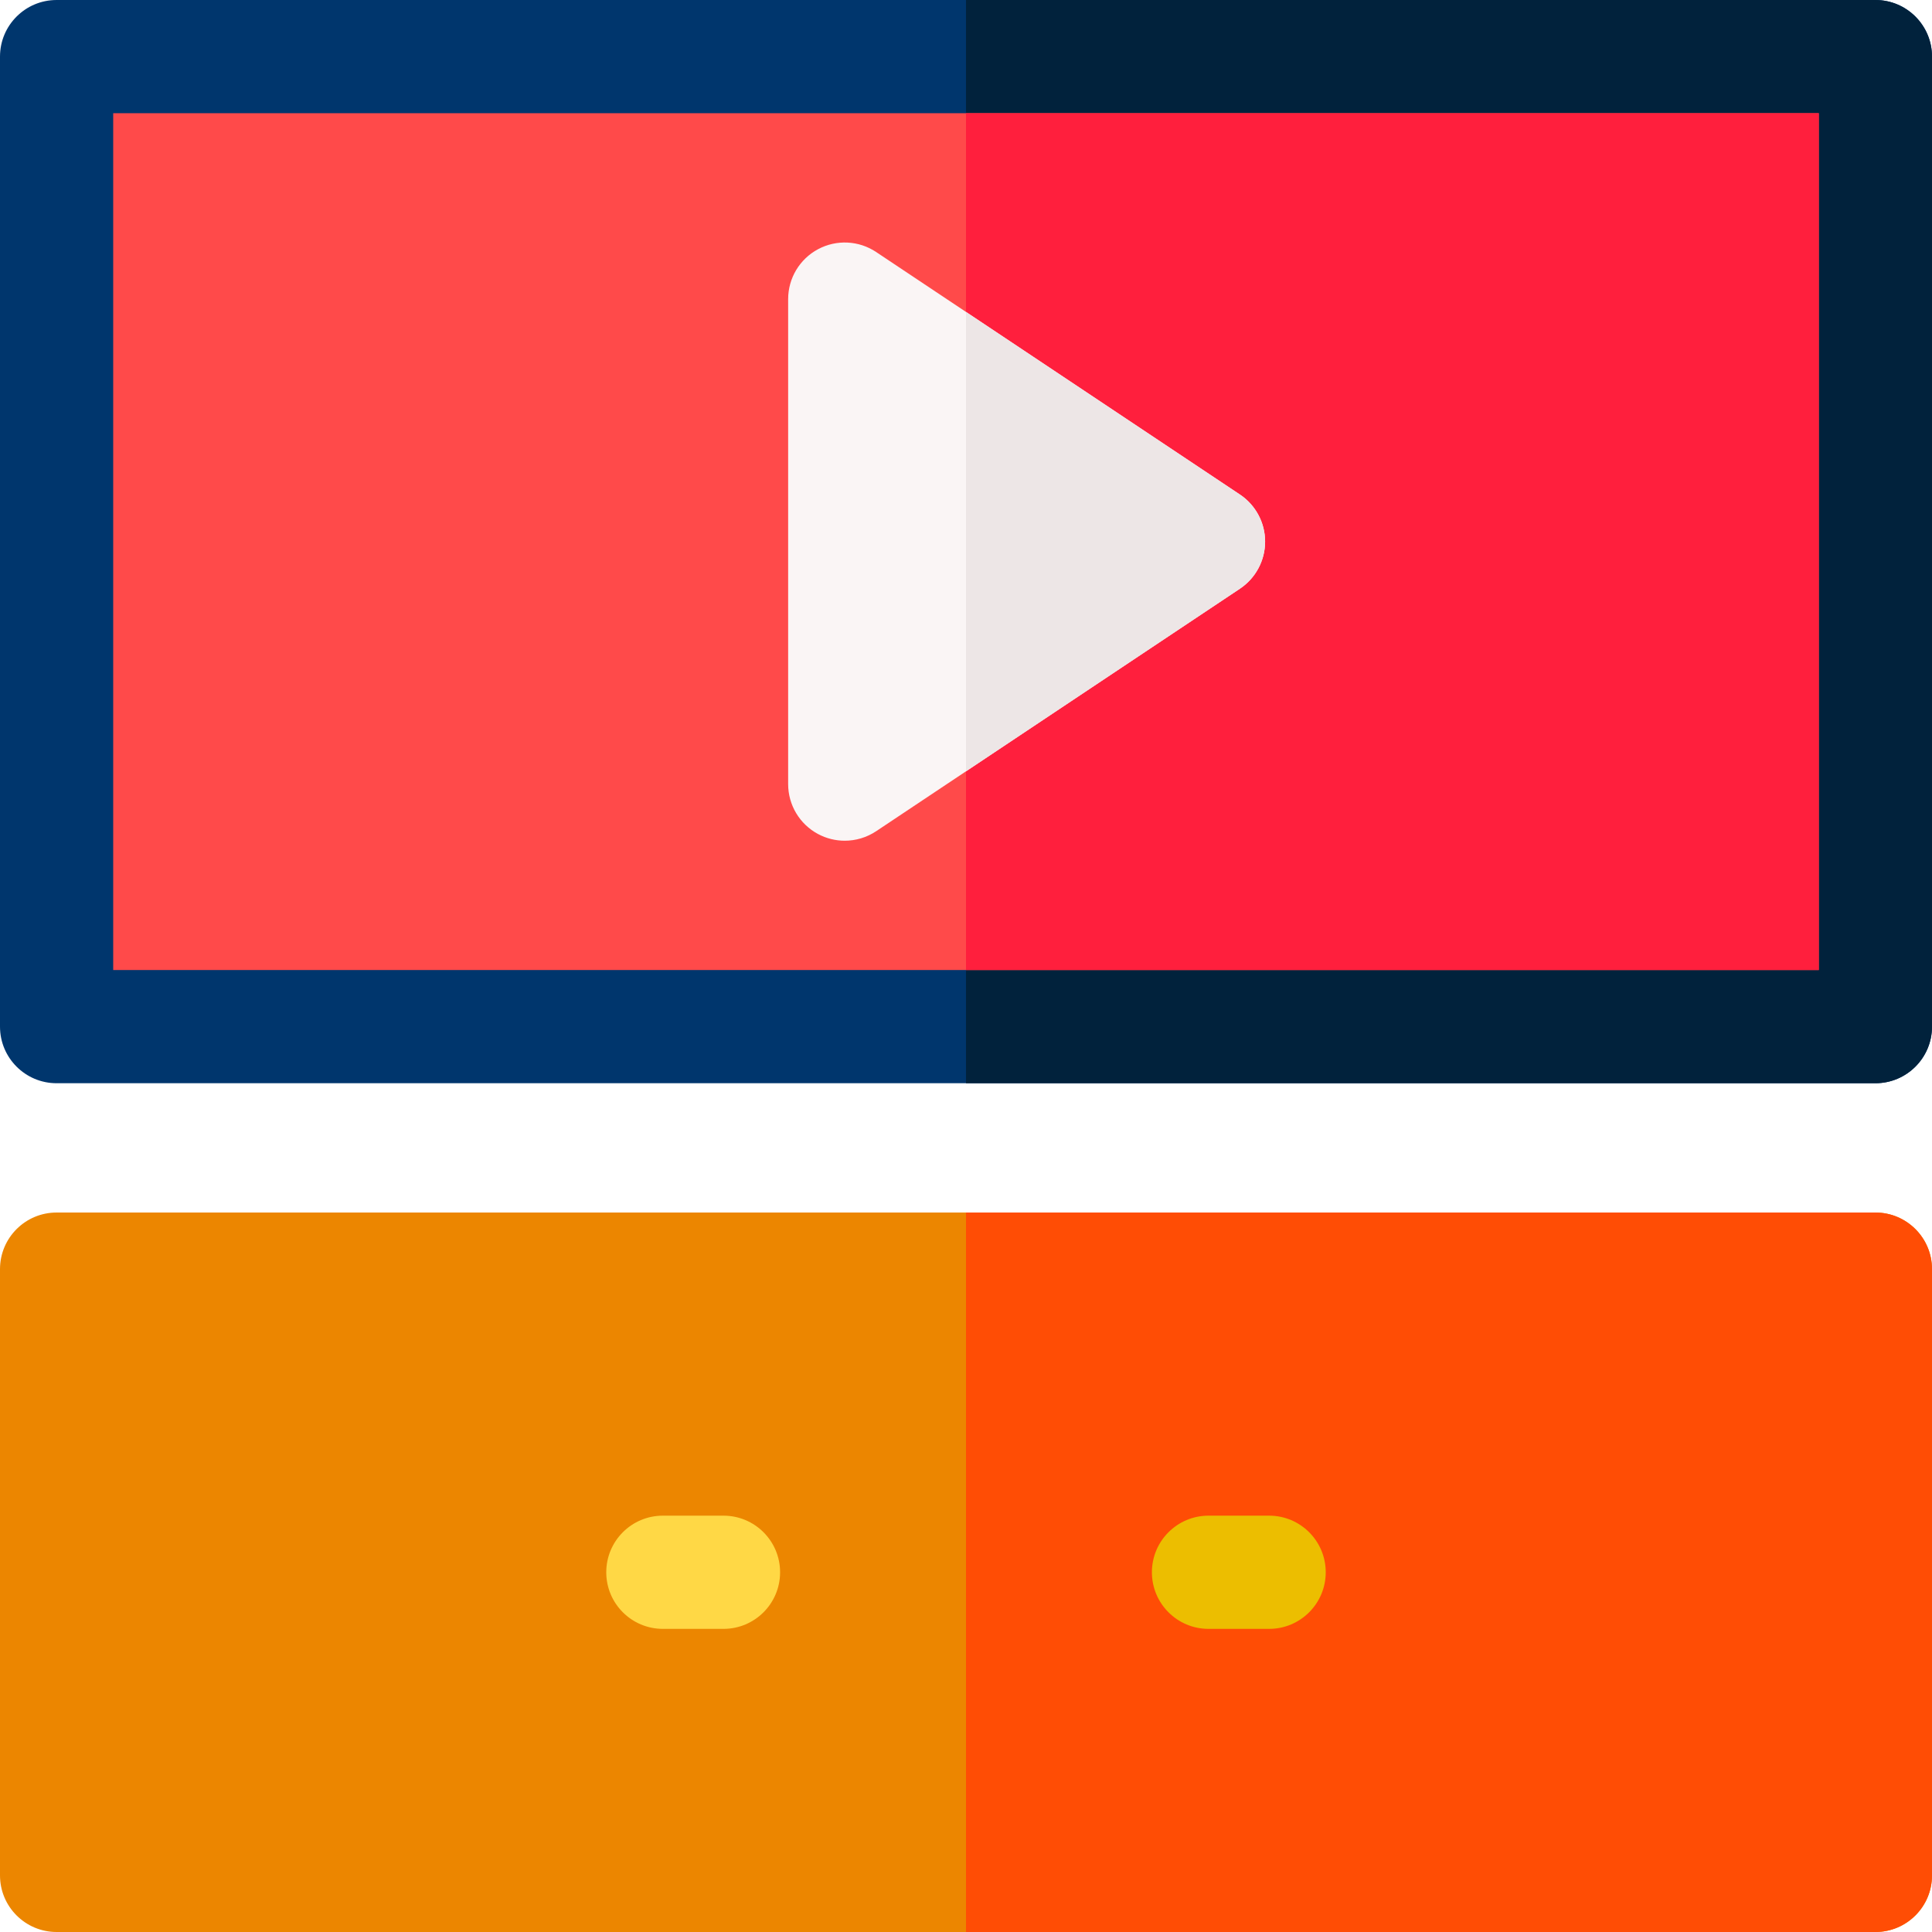 <svg id="Layer_1" enable-background="new 0 0 512 512" height="512" viewBox="0 0 512 512" width="512" xmlns="http://www.w3.org/2000/svg"><g><path d="m497 321.333h-482c-8.284 0-15 6.716-15 15v160.667c0 8.284 6.716 15 15 15h482c8.284 0 15-6.716 15-15v-160.667c0-8.284-6.716-15-15-15z" fill="#ec8600"/><path d="m512 497v-160.667c0-8.284-6.716-15-15-15h-241v190.667h241c8.284 0 15-6.716 15-15z" fill="#ff4d05"/><path d="m497 287.067h-482c-8.284 0-15-6.716-15-15v-257.067c0-8.284 6.716-15 15-15h482c8.284 0 15 6.716 15 15v257.067c0 8.284-6.716 15-15 15z" fill="#00366d"/><path d="m512 272.067v-257.067c0-8.284-6.716-15-15-15h-241v287.067h241c8.284 0 15-6.716 15-15z" fill="#01223c"/><path d="m30 30h452v227.067h-452z" fill="#ff4a4a"/><path d="m256 30h226v227.067h-226z" fill="#ff1f3d"/><path d="m223.866 222.8c-2.427 0-4.859-.588-7.077-1.775-4.877-2.61-7.922-7.693-7.922-13.225v-128.533c0-5.532 3.045-10.615 7.922-13.225 4.877-2.611 10.795-2.324 15.398.744l96.4 64.267c4.173 2.782 6.68 7.466 6.68 12.481s-2.507 9.699-6.68 12.481l-96.4 64.267c-2.51 1.672-5.411 2.518-8.321 2.518z" fill="#faf5f5"/><path d="m191.733 431.667h-16.067c-8.284 0-15-6.716-15-15s6.716-15 15-15h16.067c8.284 0 15 6.716 15 15s-6.715 15-15 15z" fill="#ffd845"/><path d="m336.333 431.667h-16.066c-8.284 0-15-6.716-15-15s6.716-15 15-15h16.066c8.284 0 15 6.716 15 15s-6.716 15-15 15z" fill="#ecbe00"/><path d="m335.267 143.533c0-5.015-2.507-9.699-6.68-12.481l-72.587-48.391v121.745l72.587-48.391c4.173-2.783 6.68-7.467 6.68-12.482z" fill="#ede6e6"/></g></svg>